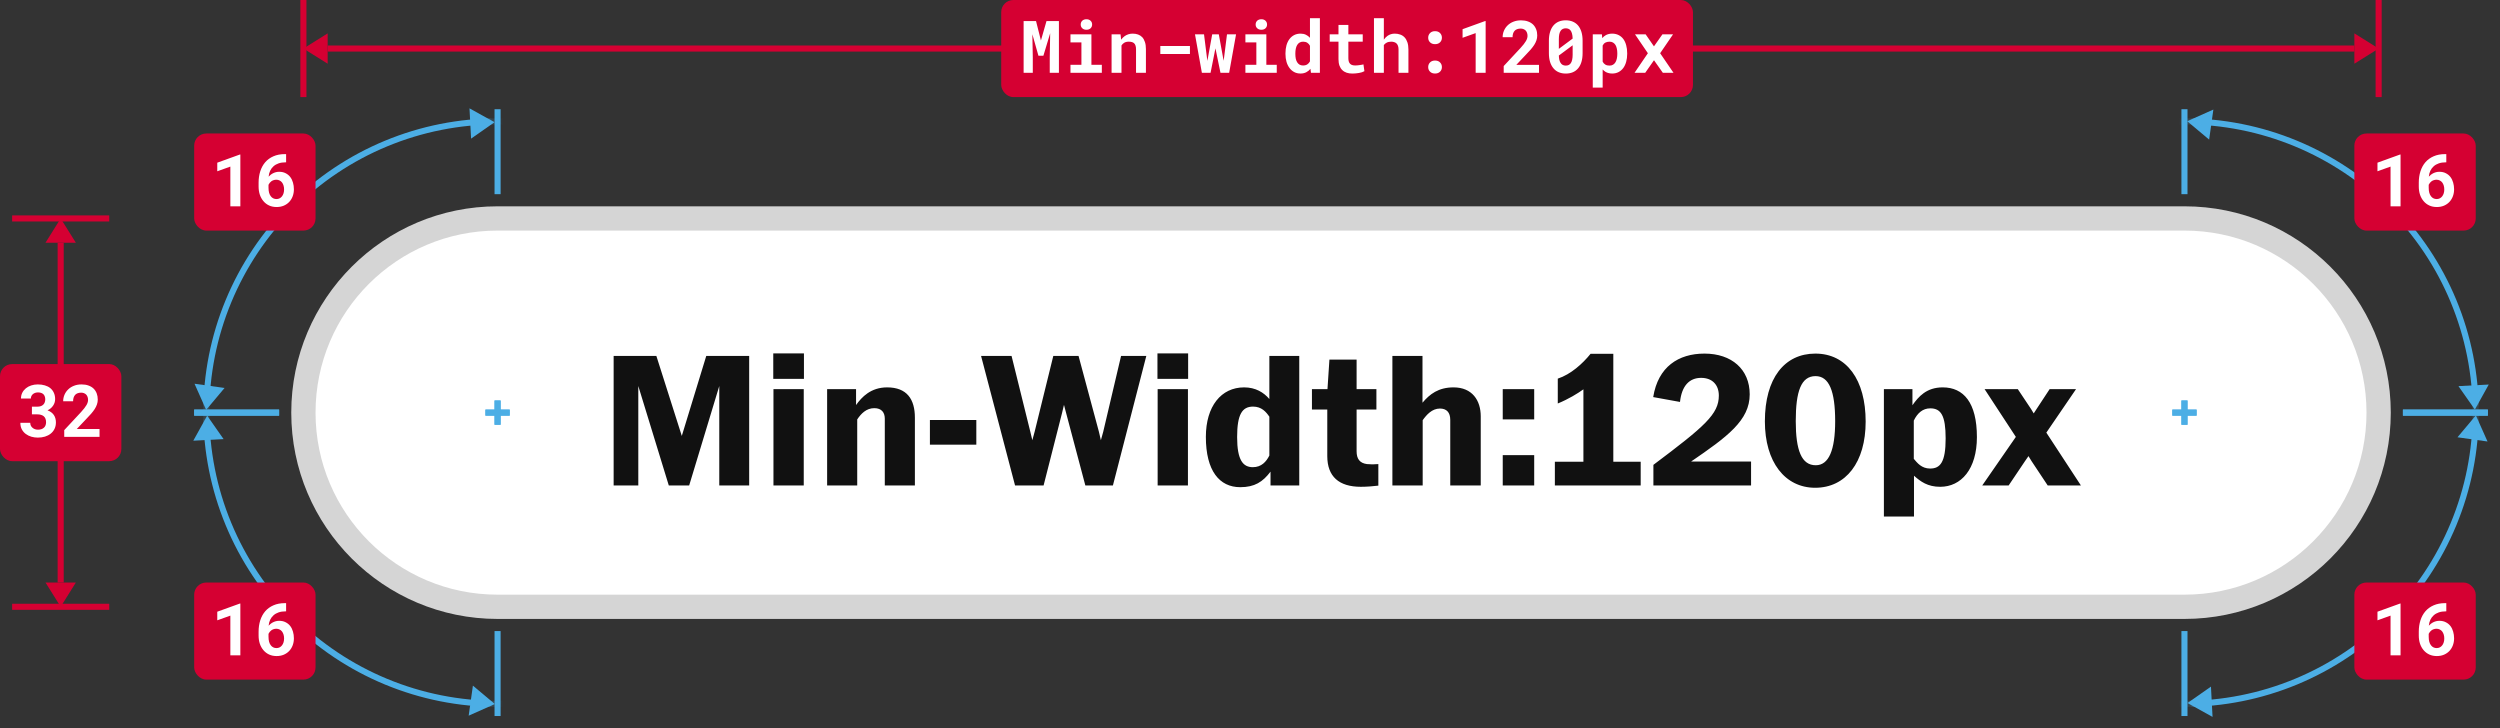 <svg width="206" height="60" viewBox="0 0 206 60" fill="none" xmlns="http://www.w3.org/2000/svg">
<rect x="0" y="0" width="206" height="60" fill="#333333" stroke="none"/>
<path d="M25 34C25 25.163 32.163 18 41 18H180C188.837 18 196 25.163 196 34V34C196 42.837 188.837 50 180 50H41C32.163 50 25 42.837 25 34V34Z" fill="white"/>
<path d="M52.596 40V31.808L55.108 40H56.788L59.268 31.808V40H61.732V29.328H58.196L56.18 35.92L54.084 29.328H50.564V40H52.596ZM66.245 31.216V29.12H63.717V31.216H66.245ZM66.229 40V32.064H63.733V40H66.229ZM70.635 40V34.56C70.955 34.08 71.387 33.632 72.043 33.632C72.651 33.632 72.907 34 72.907 34.496V40H75.387V34.416C75.387 32.896 74.731 31.92 73.099 31.92C71.755 31.92 71.003 32.72 70.539 33.376V32.064H68.155V40H70.635ZM80.449 36.64V34.608H76.625V36.64H80.449ZM85.992 40L87.512 34.032L87.672 33.36L87.848 34.032L89.432 40H91.704L94.456 29.328H92.376L90.904 35.584L90.712 36.272L90.552 35.584L88.872 29.328H86.792L85.256 35.568L85.064 36.272L84.888 35.536L83.352 29.328H80.84L83.64 40H85.992ZM97.902 31.216V29.12H95.374V31.216H97.902ZM97.886 40V32.064H95.39V40H97.886ZM102.195 40.144C103.379 40.144 104.051 39.712 104.691 38.864V40H107.059V29.328H104.595V32.88C104.131 32.336 103.459 31.92 102.515 31.92C100.627 31.92 99.363 33.472 99.363 36C99.363 38.8 100.483 40.144 102.195 40.144ZM103.235 38.496C102.435 38.496 101.939 37.936 101.939 36.016C101.939 34.144 102.355 33.504 103.251 33.504C103.955 33.504 104.323 33.936 104.595 34.336V37.536C104.339 38.048 103.939 38.496 103.235 38.496ZM112.136 40.112C112.632 40.112 113.192 40.064 113.576 40.016V38.24C113.24 38.272 112.936 38.272 112.632 38.24C112.04 38.16 111.784 37.808 111.784 37.184V33.744H113.416V32.064H111.784V29.632H109.544L109.384 32.064H108.104V33.744H109.368V37.584C109.368 39.264 110.328 40.112 112.136 40.112ZM117.229 40V34.624C117.549 34.176 117.997 33.664 118.653 33.664C119.197 33.664 119.501 33.984 119.501 34.592V40H122.013V34.304C122.013 32.992 121.309 31.92 119.773 31.92C118.525 31.92 117.805 32.48 117.213 33.184V29.328H114.733V40H117.229ZM126.418 34.56V32.064H123.826V34.56H126.418ZM126.418 40V37.504H123.826V40H126.418ZM135.193 40V38.048H132.937V29.152H131.065C130.409 29.968 129.433 30.848 128.361 31.2V33.248C129.257 32.88 130.009 32.416 130.473 32.08V38.048H128.121V40H135.193ZM144.288 40V38.032H139.344C142.336 35.984 144.176 34.64 144.176 32.496C144.176 30.432 142.688 29.136 140.448 29.136C138.304 29.136 136.624 30.224 136.224 32.72L138.432 33.12C138.576 31.792 139.2 31.136 140.176 31.136C141.12 31.136 141.632 31.744 141.632 32.592C141.632 34.128 140.48 35.12 136.24 38.304V40H144.288ZM149.57 40.192C152.098 40.192 153.73 38.096 153.73 34.736C153.73 31.296 152.162 29.136 149.586 29.136C147.042 29.136 145.426 31.168 145.426 34.72C145.426 38.08 147.09 40.192 149.57 40.192ZM149.618 38.336C148.45 38.336 147.97 37.12 147.97 34.704C147.97 32.224 148.418 30.992 149.602 30.992C150.722 30.992 151.218 32.24 151.218 34.704C151.218 37.104 150.69 38.336 149.618 38.336ZM159.873 40.112C161.601 40.112 162.897 38.656 162.897 36.016C162.897 33.168 161.793 31.92 160.081 31.92C158.737 31.92 158.081 32.688 157.585 33.392V32.064H155.233V42.56H157.713V39.2C158.257 39.68 158.833 40.112 159.873 40.112ZM159.041 38.608C158.337 38.608 157.985 38.144 157.697 37.808V34.656C158.001 34.032 158.433 33.648 159.057 33.648C159.937 33.648 160.321 34.24 160.321 36.128C160.321 38.096 159.873 38.608 159.041 38.608ZM165.514 40L166.858 38L167.146 37.584L167.402 38L168.73 40H171.466L168.618 35.648L171.066 32.064H168.89L167.818 33.696L167.578 34.064L167.354 33.696L166.266 32.064H163.53L166.106 36L163.338 40H165.514Z" fill="#111111"/>
<path d="M41 19H180V17H41V19ZM180 49H41V51H180V49ZM41 49C32.716 49 26 42.284 26 34H24C24 43.389 31.611 51 41 51V49ZM195 34C195 42.284 188.284 49 180 49V51C189.389 51 197 43.389 197 34H195ZM180 19C188.284 19 195 25.716 195 34H197C197 24.611 189.389 17 180 17V19ZM41 17C31.611 17 24 24.611 24 34H26C26 25.716 32.716 19 41 19V17Z" fill="#D5D5D5"/>
<path d="M25 0V8" stroke="#D50032" stroke-width="0.5"/>
<path d="M196 0V8" stroke="#D50032" stroke-width="0.5"/>
<path d="M196 4L194 5.25L194 2.75L196 4Z" fill="#D50032"/>
<path d="M25 4L27 5.25L27 2.75L25 4Z" fill="#D50032"/>
<path d="M27 4L194 4" stroke="#D50032" stroke-width="0.5"/>
<rect x="82.5" width="57" height="8" rx="1" fill="#D50032"/>
<path d="M85.368 1.734H84.346V6H85.102V4.737L85.066 2.821L85.567 4.594H85.975L86.534 2.742L86.499 4.737V6H87.255V1.734H86.232L85.772 3.337L85.368 1.734ZM88.207 2.83V3.495H89.109V5.338H88.207V6H90.791V5.338H89.933V2.83H88.207ZM89.051 2.019C89.051 2.081 89.061 2.14 89.083 2.194C89.106 2.247 89.139 2.292 89.18 2.329C89.221 2.368 89.269 2.398 89.326 2.42C89.385 2.441 89.449 2.452 89.519 2.452C89.664 2.452 89.778 2.412 89.862 2.332C89.948 2.25 89.991 2.146 89.991 2.019C89.991 1.892 89.948 1.788 89.862 1.708C89.778 1.626 89.664 1.585 89.519 1.585C89.449 1.585 89.385 1.596 89.326 1.617C89.269 1.639 89.221 1.668 89.18 1.705C89.139 1.744 89.106 1.791 89.083 1.846C89.061 1.898 89.051 1.956 89.051 2.019ZM91.594 6H92.411V3.747C92.439 3.704 92.469 3.665 92.502 3.63C92.535 3.595 92.572 3.564 92.613 3.539C92.664 3.504 92.722 3.478 92.786 3.46C92.853 3.442 92.925 3.434 93.003 3.434C93.097 3.434 93.181 3.443 93.255 3.463C93.329 3.48 93.393 3.513 93.445 3.56C93.498 3.606 93.538 3.671 93.565 3.753C93.595 3.833 93.609 3.936 93.609 4.061V6H94.424V4.049C94.424 3.818 94.397 3.623 94.342 3.463C94.289 3.301 94.215 3.168 94.119 3.064C94.022 2.963 93.906 2.889 93.773 2.842C93.641 2.795 93.494 2.771 93.334 2.771C93.209 2.771 93.091 2.789 92.98 2.824C92.868 2.859 92.766 2.91 92.672 2.977C92.617 3.016 92.565 3.06 92.517 3.108C92.468 3.157 92.423 3.211 92.382 3.27L92.332 2.83H91.594V6ZM98.051 4.447V3.788H95.61V4.447H98.051ZM99.035 6H99.75L100.087 4.307L100.151 3.984L100.219 4.307L100.567 6H101.282L101.851 2.83H101.104L100.869 4.699L100.828 5.007L100.772 4.705L100.43 2.83H99.885L99.542 4.714L99.486 5.016L99.448 4.714L99.211 2.83H98.467L99.035 6ZM102.621 2.83V3.495H103.523V5.338H102.621V6H105.205V5.338H104.347V2.83H102.621ZM103.465 2.019C103.465 2.081 103.476 2.14 103.497 2.194C103.521 2.247 103.553 2.292 103.594 2.329C103.635 2.368 103.684 2.398 103.74 2.42C103.799 2.441 103.863 2.452 103.934 2.452C104.078 2.452 104.192 2.412 104.276 2.332C104.362 2.25 104.405 2.146 104.405 2.019C104.405 1.892 104.362 1.788 104.276 1.708C104.192 1.626 104.078 1.585 103.934 1.585C103.863 1.585 103.799 1.596 103.74 1.617C103.684 1.639 103.635 1.668 103.594 1.705C103.553 1.744 103.521 1.791 103.497 1.846C103.476 1.898 103.465 1.956 103.465 2.019ZM105.923 4.392V4.453C105.923 4.684 105.951 4.897 106.008 5.095C106.064 5.29 106.146 5.459 106.254 5.602C106.359 5.744 106.488 5.856 106.641 5.938C106.795 6.019 106.969 6.059 107.162 6.059C107.34 6.059 107.496 6.024 107.631 5.956C107.766 5.888 107.883 5.792 107.982 5.669L108.023 6H108.759V1.5H107.941V3.114C107.844 3.005 107.731 2.921 107.604 2.862C107.479 2.802 107.334 2.771 107.168 2.771C106.971 2.771 106.795 2.811 106.641 2.889C106.488 2.967 106.358 3.077 106.251 3.22C106.144 3.362 106.062 3.533 106.005 3.732C105.95 3.932 105.923 4.151 105.923 4.392ZM106.737 4.453V4.392C106.737 4.259 106.749 4.135 106.772 4.02C106.796 3.902 106.833 3.8 106.884 3.712C106.935 3.626 107 3.559 107.08 3.51C107.162 3.459 107.261 3.434 107.376 3.434C107.515 3.434 107.63 3.464 107.722 3.524C107.813 3.583 107.887 3.666 107.941 3.773V5.057C107.887 5.162 107.812 5.245 107.719 5.306C107.627 5.366 107.511 5.396 107.37 5.396C107.255 5.396 107.157 5.372 107.077 5.323C106.997 5.274 106.932 5.207 106.881 5.121C106.83 5.037 106.793 4.938 106.77 4.825C106.748 4.71 106.737 4.586 106.737 4.453ZM111.105 2.054H110.291V2.83H109.567V3.431H110.291V4.872C110.291 5.081 110.318 5.261 110.373 5.411C110.428 5.56 110.506 5.682 110.607 5.777C110.707 5.875 110.827 5.947 110.968 5.994C111.11 6.039 111.269 6.062 111.442 6.062C111.532 6.062 111.623 6.057 111.715 6.047C111.809 6.039 111.898 6.027 111.984 6.012C112.07 5.996 112.151 5.977 112.228 5.953C112.304 5.928 112.37 5.898 112.427 5.865L112.348 5.306C112.311 5.315 112.266 5.325 112.213 5.335C112.162 5.345 112.107 5.354 112.049 5.361C111.988 5.371 111.925 5.379 111.858 5.385C111.794 5.391 111.73 5.394 111.668 5.394C111.582 5.394 111.504 5.384 111.434 5.364C111.365 5.345 111.307 5.312 111.258 5.265C111.209 5.22 111.171 5.159 111.144 5.083C111.118 5.005 111.105 4.908 111.105 4.793V3.431H112.289V2.83H111.105V2.054ZM114.029 3.267V1.5H113.215V6H114.029V3.712C114.061 3.671 114.095 3.634 114.132 3.601C114.171 3.567 114.214 3.539 114.261 3.516C114.312 3.488 114.368 3.468 114.431 3.454C114.493 3.44 114.561 3.434 114.633 3.434C114.727 3.434 114.811 3.446 114.885 3.472C114.959 3.495 115.022 3.532 115.075 3.583C115.128 3.634 115.168 3.7 115.195 3.782C115.225 3.864 115.239 3.962 115.239 4.075V6H116.054V4.081C116.054 3.849 116.025 3.65 115.969 3.486C115.914 3.32 115.837 3.185 115.737 3.079C115.638 2.974 115.519 2.896 115.38 2.848C115.241 2.797 115.089 2.771 114.923 2.771C114.81 2.771 114.702 2.788 114.601 2.821C114.499 2.854 114.406 2.901 114.322 2.962C114.268 3.001 114.215 3.047 114.164 3.1C114.115 3.15 114.07 3.206 114.029 3.267ZM117.683 5.528C117.683 5.679 117.733 5.805 117.835 5.906C117.937 6.008 118.074 6.059 118.248 6.059C118.42 6.059 118.557 6.009 118.658 5.909C118.762 5.808 118.813 5.681 118.813 5.528C118.813 5.376 118.763 5.248 118.661 5.145C118.562 5.041 118.424 4.989 118.248 4.989C118.07 4.989 117.932 5.042 117.832 5.147C117.732 5.251 117.683 5.378 117.683 5.528ZM117.683 3.108C117.683 3.259 117.733 3.385 117.835 3.486C117.937 3.588 118.074 3.639 118.248 3.639C118.42 3.639 118.557 3.589 118.658 3.489C118.762 3.388 118.813 3.261 118.813 3.108C118.813 2.956 118.763 2.828 118.661 2.725C118.562 2.621 118.424 2.569 118.248 2.569C118.07 2.569 117.932 2.622 117.832 2.728C117.732 2.831 117.683 2.958 117.683 3.108ZM122.417 6V1.734H122.373L120.516 2.405V3.114L121.594 2.728V6H122.417ZM126.814 6V5.347H124.942L125.745 4.497C125.884 4.354 126.01 4.219 126.123 4.09C126.236 3.959 126.334 3.831 126.416 3.706C126.496 3.581 126.558 3.455 126.601 3.328C126.646 3.199 126.668 3.064 126.668 2.924C126.668 2.738 126.639 2.569 126.58 2.417C126.521 2.263 126.437 2.131 126.325 2.021C126.212 1.912 126.071 1.827 125.903 1.767C125.737 1.706 125.546 1.676 125.329 1.676C125.103 1.676 124.896 1.713 124.708 1.787C124.522 1.859 124.364 1.959 124.233 2.086C124.101 2.213 123.998 2.361 123.926 2.531C123.854 2.699 123.817 2.878 123.817 3.067H124.635C124.635 2.952 124.649 2.85 124.679 2.76C124.708 2.67 124.751 2.595 124.808 2.534C124.862 2.476 124.931 2.432 125.013 2.402C125.097 2.371 125.193 2.355 125.303 2.355C125.387 2.355 125.463 2.369 125.531 2.396C125.602 2.424 125.662 2.463 125.713 2.514C125.762 2.566 125.8 2.63 125.827 2.704C125.854 2.778 125.868 2.863 125.868 2.959C125.868 3.023 125.857 3.09 125.836 3.158C125.816 3.227 125.784 3.3 125.739 3.378C125.692 3.458 125.632 3.546 125.558 3.642C125.483 3.737 125.393 3.844 125.285 3.961L123.905 5.443V6H126.814ZM130.406 4.377V3.357C130.406 3.082 130.374 2.84 130.31 2.631C130.245 2.42 130.153 2.243 130.034 2.101C129.913 1.96 129.767 1.854 129.595 1.781C129.423 1.709 129.229 1.673 129.015 1.673C128.802 1.673 128.609 1.709 128.438 1.781C128.268 1.854 128.123 1.96 128.004 2.101C127.883 2.243 127.79 2.42 127.726 2.631C127.661 2.84 127.629 3.082 127.629 3.357V4.377C127.629 4.652 127.661 4.896 127.726 5.106C127.792 5.315 127.886 5.49 128.007 5.631C128.126 5.773 128.271 5.881 128.443 5.953C128.615 6.025 128.808 6.062 129.021 6.062C129.235 6.062 129.429 6.025 129.601 5.953C129.772 5.881 129.918 5.773 130.037 5.631C130.156 5.49 130.247 5.315 130.31 5.106C130.374 4.896 130.406 4.652 130.406 4.377ZM128.449 4.025C128.449 3.965 128.449 3.919 128.449 3.888C128.449 3.856 128.449 3.794 128.449 3.7V3.229C128.449 3.07 128.461 2.934 128.484 2.818C128.51 2.703 128.548 2.609 128.599 2.537C128.646 2.469 128.703 2.418 128.771 2.385C128.842 2.35 128.923 2.332 129.015 2.332C129.097 2.332 129.17 2.346 129.234 2.373C129.301 2.398 129.356 2.438 129.401 2.493C129.46 2.562 129.504 2.653 129.533 2.769C129.564 2.882 129.582 3.019 129.586 3.179L128.449 4.025ZM129.586 4.5C129.586 4.658 129.573 4.796 129.548 4.913C129.524 5.028 129.488 5.123 129.439 5.197C129.393 5.268 129.334 5.32 129.264 5.355C129.193 5.389 129.112 5.405 129.021 5.405C128.921 5.405 128.835 5.386 128.763 5.347C128.69 5.308 128.631 5.248 128.584 5.168C128.543 5.102 128.511 5.019 128.487 4.919C128.466 4.819 128.453 4.705 128.449 4.576L129.586 3.732C129.586 3.789 129.586 3.833 129.586 3.864C129.586 3.894 129.586 3.94 129.586 4.005V4.5ZM131.244 7.219H132.059V5.725C132.096 5.766 132.135 5.803 132.176 5.836C132.217 5.869 132.26 5.899 132.305 5.927C132.381 5.97 132.463 6.002 132.551 6.023C132.641 6.047 132.738 6.059 132.844 6.059C133.043 6.059 133.22 6.018 133.374 5.936C133.528 5.854 133.658 5.74 133.764 5.596C133.867 5.453 133.945 5.283 133.998 5.086C134.053 4.889 134.08 4.675 134.08 4.444V4.383C134.08 4.143 134.053 3.924 133.998 3.727C133.945 3.527 133.866 3.356 133.761 3.214C133.655 3.073 133.525 2.965 133.371 2.889C133.217 2.811 133.039 2.771 132.838 2.771C132.74 2.771 132.648 2.782 132.562 2.804C132.479 2.823 132.401 2.852 132.331 2.889C132.272 2.92 132.218 2.957 132.167 3C132.116 3.041 132.069 3.088 132.026 3.141L131.997 2.83H131.244V7.219ZM133.266 4.383V4.444C133.266 4.575 133.254 4.699 133.23 4.816C133.207 4.932 133.17 5.033 133.119 5.121C133.068 5.209 133.002 5.278 132.92 5.329C132.84 5.38 132.742 5.405 132.627 5.405C132.555 5.405 132.489 5.398 132.431 5.385C132.372 5.369 132.32 5.348 132.275 5.32C132.229 5.291 132.187 5.256 132.149 5.215C132.114 5.174 132.084 5.128 132.059 5.077V3.753C132.086 3.698 132.118 3.65 132.155 3.609C132.194 3.568 132.239 3.534 132.29 3.507C132.335 3.483 132.385 3.466 132.439 3.454C132.494 3.44 132.555 3.434 132.621 3.434C132.736 3.434 132.834 3.458 132.914 3.507C132.996 3.556 133.063 3.622 133.116 3.706C133.167 3.792 133.204 3.894 133.228 4.011C133.253 4.126 133.266 4.25 133.266 4.383ZM136.286 3.82L135.601 2.83H134.725L135.785 4.386L134.684 6H135.565L136.289 4.963L137.019 6H137.897L136.796 4.386L137.859 2.83H136.983L136.286 3.82Z" fill="white"/>
<path d="M9 18L1 18" stroke="#D50032" stroke-width="0.5"/>
<path d="M9 50L1 50" stroke="#D50032" stroke-width="0.5"/>
<path d="M5 50L3.75 48L6.25 48L5 50Z" fill="#D50032"/>
<path d="M5 18L3.75 20L6.25 20L5 18Z" fill="#D50032"/>
<path d="M5 20L5 48" stroke="#D50032" stroke-width="0.5"/>
<rect y="30" width="10" height="8" rx="1" fill="#D50032"/>
<path d="M2.63 33.51V34.143H3.072C3.184 34.143 3.283 34.155 3.371 34.181C3.461 34.206 3.538 34.245 3.603 34.298C3.665 34.351 3.713 34.418 3.746 34.5C3.779 34.582 3.796 34.681 3.796 34.796C3.796 34.888 3.781 34.971 3.752 35.045C3.725 35.119 3.684 35.182 3.629 35.232C3.572 35.289 3.502 35.332 3.418 35.361C3.334 35.391 3.239 35.405 3.134 35.405C3.04 35.405 2.954 35.392 2.876 35.364C2.798 35.335 2.73 35.295 2.674 35.244C2.615 35.195 2.57 35.137 2.539 35.068C2.508 34.998 2.492 34.922 2.492 34.84H1.678C1.678 35.047 1.718 35.227 1.798 35.379C1.88 35.531 1.988 35.657 2.123 35.757C2.258 35.858 2.411 35.935 2.583 35.985C2.757 36.034 2.935 36.059 3.116 36.059C3.327 36.059 3.523 36.031 3.705 35.977C3.889 35.92 4.047 35.838 4.18 35.73C4.312 35.625 4.417 35.494 4.493 35.338C4.569 35.182 4.607 35.004 4.607 34.805C4.607 34.691 4.594 34.584 4.566 34.482C4.539 34.381 4.497 34.287 4.44 34.201C4.384 34.117 4.312 34.042 4.224 33.976C4.138 33.909 4.035 33.855 3.916 33.812C4.018 33.763 4.107 33.705 4.186 33.639C4.264 33.57 4.329 33.496 4.382 33.416C4.435 33.336 4.475 33.252 4.502 33.164C4.529 33.074 4.543 32.983 4.543 32.892C4.543 32.692 4.508 32.518 4.438 32.367C4.369 32.215 4.272 32.087 4.147 31.983C4.022 31.882 3.872 31.806 3.696 31.755C3.521 31.702 3.327 31.676 3.116 31.676C2.921 31.676 2.738 31.704 2.568 31.761C2.4 31.817 2.254 31.896 2.129 31.998C2.004 32.102 1.905 32.225 1.833 32.367C1.763 32.51 1.728 32.668 1.728 32.842H2.542C2.542 32.764 2.558 32.693 2.589 32.631C2.62 32.568 2.663 32.515 2.718 32.47C2.771 32.427 2.832 32.394 2.902 32.37C2.975 32.347 3.052 32.335 3.134 32.335C3.233 32.335 3.32 32.349 3.395 32.376C3.471 32.403 3.533 32.441 3.582 32.49C3.631 32.541 3.667 32.602 3.69 32.672C3.716 32.74 3.729 32.816 3.729 32.9C3.729 32.986 3.716 33.066 3.69 33.141C3.667 33.213 3.631 33.274 3.582 33.325C3.529 33.384 3.46 33.43 3.374 33.463C3.29 33.494 3.189 33.51 3.072 33.51H2.63ZM8.202 36V35.347H6.33L7.133 34.497C7.271 34.355 7.397 34.219 7.511 34.09C7.624 33.959 7.722 33.831 7.804 33.706C7.884 33.581 7.945 33.455 7.988 33.328C8.033 33.199 8.056 33.065 8.056 32.924C8.056 32.738 8.026 32.569 7.968 32.417C7.909 32.263 7.824 32.131 7.713 32.022C7.6 31.912 7.459 31.827 7.291 31.767C7.125 31.706 6.934 31.676 6.717 31.676C6.49 31.676 6.283 31.713 6.096 31.787C5.91 31.859 5.752 31.959 5.621 32.086C5.488 32.213 5.386 32.361 5.313 32.531C5.241 32.699 5.205 32.878 5.205 33.067H6.022C6.022 32.952 6.037 32.85 6.066 32.76C6.096 32.67 6.139 32.595 6.195 32.534C6.25 32.476 6.318 32.432 6.4 32.402C6.484 32.371 6.581 32.355 6.69 32.355C6.774 32.355 6.851 32.369 6.919 32.397C6.989 32.424 7.05 32.463 7.101 32.514C7.149 32.566 7.188 32.63 7.215 32.704C7.242 32.778 7.256 32.863 7.256 32.959C7.256 33.023 7.245 33.09 7.224 33.158C7.204 33.227 7.172 33.3 7.127 33.378C7.08 33.458 7.02 33.546 6.945 33.642C6.871 33.737 6.78 33.844 6.673 33.961L5.293 35.443V36H8.202Z" fill="white"/>
<path d="M16 34L23 34" stroke="#4CAEE5" stroke-width="0.5"/>
<path d="M41 9L41 16" stroke="#4CAEE5" stroke-width="0.5"/>
<path d="M40 34L42 34" stroke="#4CAEE5" stroke-width="0.5"/>
<line x1="41" y1="35" x2="41" y2="33" stroke="#4CAEE5" stroke-width="0.5"/>
<path d="M16.988 33.774L18.504 31.968L16.028 31.62L16.988 33.774Z" fill="#4CAEE5"/>
<path d="M40.749 10.071L38.686 8.927L38.817 11.424L40.749 10.071Z" fill="#4CAEE5"/>
<mask id="mask0" mask-type="alpha" maskUnits="userSpaceOnUse" x="16" y="8" width="25" height="26">
<rect x="16" y="33" width="24" height="24" transform="rotate(-90 16 33)" fill="#C4C4C4"/>
<path d="M16.988 33.774L18.504 31.967L16.028 31.619L16.988 33.774Z" fill="#4CAEE5"/>
<path d="M40.749 10.07L38.686 8.927L38.817 11.423L40.749 10.07Z" fill="#4CAEE5"/>
</mask>
<g mask="url(#mask0)">
<path d="M41 10C44.152 10 47.273 10.621 50.184 11.827C53.096 13.033 55.742 14.801 57.971 17.029C60.199 19.258 61.967 21.904 63.173 24.816C64.379 27.727 65 30.848 65 34C65 37.152 64.379 40.273 63.173 43.184C61.967 46.096 60.199 48.742 57.971 50.971C55.742 53.199 53.096 54.967 50.184 56.173C47.273 57.379 44.152 58 41 58C37.848 58 34.727 57.379 31.816 56.173C28.904 54.967 26.258 53.199 24.029 50.971C21.801 48.742 20.033 46.096 18.827 43.184C17.621 40.273 17 37.152 17 34C17 30.848 17.621 27.727 18.827 24.816C20.033 21.904 21.801 19.258 24.029 17.029C26.258 14.801 28.904 13.033 31.816 11.827C34.727 10.621 37.848 10 41 10L41 10Z" stroke="#4CAEE5" stroke-width="0.5"/>
</g>
<rect x="16" y="11" width="10" height="8" rx="1" fill="#D50032"/>
<path d="M19.805 17V12.734H19.761L17.903 13.405V14.114L18.981 13.727V17H19.805ZM23.575 12.699H23.467C23.113 12.699 22.802 12.759 22.532 12.878C22.263 12.995 22.037 13.158 21.855 13.367C21.674 13.578 21.537 13.828 21.445 14.117C21.354 14.404 21.308 14.717 21.308 15.055V15.368C21.308 15.612 21.342 15.838 21.41 16.045C21.48 16.25 21.58 16.428 21.709 16.578C21.836 16.729 21.991 16.847 22.175 16.933C22.358 17.017 22.564 17.059 22.793 17.059C23.012 17.059 23.209 17.021 23.385 16.947C23.561 16.871 23.71 16.768 23.833 16.637C23.956 16.506 24.051 16.352 24.117 16.174C24.184 15.996 24.217 15.804 24.217 15.597C24.217 15.403 24.191 15.22 24.141 15.046C24.092 14.87 24.017 14.716 23.915 14.583C23.814 14.452 23.686 14.349 23.534 14.273C23.384 14.194 23.207 14.155 23.004 14.155C22.904 14.155 22.811 14.167 22.726 14.19C22.64 14.214 22.561 14.244 22.488 14.281C22.414 14.32 22.348 14.364 22.289 14.413C22.23 14.46 22.179 14.508 22.134 14.557C22.151 14.379 22.193 14.218 22.26 14.073C22.328 13.929 22.421 13.805 22.538 13.701C22.653 13.598 22.793 13.518 22.957 13.461C23.123 13.404 23.314 13.376 23.528 13.376H23.575V12.699ZM22.767 14.809C22.868 14.809 22.958 14.829 23.036 14.87C23.116 14.909 23.184 14.964 23.238 15.034C23.293 15.106 23.335 15.191 23.364 15.289C23.394 15.387 23.408 15.493 23.408 15.608C23.408 15.724 23.394 15.83 23.364 15.928C23.335 16.023 23.293 16.106 23.238 16.177C23.184 16.247 23.117 16.303 23.039 16.344C22.961 16.383 22.874 16.402 22.778 16.402C22.685 16.402 22.598 16.383 22.518 16.344C22.438 16.305 22.368 16.246 22.31 16.168C22.251 16.092 22.205 15.995 22.172 15.878C22.141 15.761 22.125 15.624 22.125 15.468V15.227C22.152 15.169 22.186 15.115 22.225 15.066C22.266 15.018 22.311 14.975 22.359 14.938C22.416 14.896 22.479 14.865 22.547 14.844C22.615 14.82 22.689 14.809 22.767 14.809Z" fill="white"/>
<path d="M41 59L41 52" stroke="#4CAEE5" stroke-width="0.5"/>
<path d="M16 34L23 34" stroke="#4CAEE5" stroke-width="0.5"/>
<path d="M41 35L41 33" stroke="#4CAEE5" stroke-width="0.5"/>
<line x1="42" y1="34" x2="40" y2="34" stroke="#4CAEE5" stroke-width="0.5"/>
<path d="M40.774 58.012L38.967 56.496L38.619 58.972L40.774 58.012Z" fill="#4CAEE5"/>
<path d="M17.071 34.251L15.927 36.314L18.424 36.183L17.071 34.251Z" fill="#4CAEE5"/>
<mask id="mask1" mask-type="alpha" maskUnits="userSpaceOnUse" x="15" y="34" width="26" height="25">
<rect x="40" y="59" width="24" height="24" transform="rotate(180 40 59)" fill="#C4C4C4"/>
<path d="M40.774 58.012L38.968 56.496L38.62 58.972L40.774 58.012Z" fill="#4CAEE5"/>
<path d="M17.071 34.251L15.927 36.314L18.424 36.183L17.071 34.251Z" fill="#4CAEE5"/>
</mask>
<g mask="url(#mask1)">
<path d="M17 34C17 30.848 17.621 27.727 18.827 24.816C20.033 21.904 21.801 19.258 24.029 17.029C26.258 14.801 28.904 13.033 31.816 11.827C34.727 10.621 37.848 10 41 10C44.152 10 47.273 10.621 50.184 11.827C53.096 13.033 55.742 14.801 57.971 17.029C60.199 19.258 61.967 21.904 63.173 24.816C64.379 27.727 65 30.848 65 34C65 37.152 64.379 40.273 63.173 43.184C61.967 46.096 60.199 48.742 57.971 50.971C55.742 53.199 53.096 54.967 50.184 56.173C47.273 57.379 44.152 58 41 58C37.848 58 34.727 57.379 31.816 56.173C28.904 54.967 26.258 53.199 24.029 50.971C21.801 48.742 20.033 46.096 18.827 43.184C17.621 40.273 17 37.152 17 34L17 34Z" stroke="#4CAEE5" stroke-width="0.5"/>
</g>
<rect x="16" y="48" width="10" height="8" rx="1" fill="#D50032"/>
<path d="M19.805 54V49.734H19.761L17.903 50.405V51.114L18.981 50.727V54H19.805ZM23.575 49.699H23.467C23.113 49.699 22.802 49.759 22.532 49.878C22.263 49.995 22.037 50.158 21.855 50.367C21.674 50.578 21.537 50.828 21.445 51.117C21.354 51.404 21.308 51.717 21.308 52.055V52.368C21.308 52.612 21.342 52.838 21.41 53.045C21.48 53.25 21.58 53.428 21.709 53.578C21.836 53.728 21.991 53.847 22.175 53.933C22.358 54.017 22.564 54.059 22.793 54.059C23.012 54.059 23.209 54.022 23.385 53.947C23.561 53.871 23.71 53.768 23.833 53.637C23.956 53.506 24.051 53.352 24.117 53.174C24.184 52.996 24.217 52.804 24.217 52.597C24.217 52.403 24.191 52.22 24.141 52.046C24.092 51.87 24.017 51.716 23.915 51.583C23.814 51.452 23.686 51.349 23.534 51.273C23.384 51.194 23.207 51.155 23.004 51.155C22.904 51.155 22.811 51.167 22.726 51.19C22.64 51.214 22.561 51.244 22.488 51.281C22.414 51.32 22.348 51.364 22.289 51.413C22.23 51.46 22.179 51.508 22.134 51.557C22.151 51.379 22.193 51.218 22.26 51.073C22.328 50.929 22.421 50.805 22.538 50.701C22.653 50.598 22.793 50.518 22.957 50.461C23.123 50.404 23.314 50.376 23.528 50.376H23.575V49.699ZM22.767 51.809C22.868 51.809 22.958 51.829 23.036 51.87C23.116 51.909 23.184 51.964 23.238 52.034C23.293 52.106 23.335 52.191 23.364 52.289C23.394 52.387 23.408 52.493 23.408 52.608C23.408 52.724 23.394 52.83 23.364 52.928C23.335 53.023 23.293 53.106 23.238 53.177C23.184 53.247 23.117 53.303 23.039 53.344C22.961 53.383 22.874 53.402 22.778 53.402C22.685 53.402 22.598 53.383 22.518 53.344C22.438 53.305 22.368 53.246 22.31 53.168C22.251 53.092 22.205 52.995 22.172 52.878C22.141 52.761 22.125 52.624 22.125 52.468V52.227C22.152 52.169 22.186 52.115 22.225 52.066C22.266 52.018 22.311 51.975 22.359 51.938C22.416 51.897 22.479 51.865 22.547 51.844C22.615 51.82 22.689 51.809 22.767 51.809Z" fill="white"/>
<path d="M180 9L180 16" stroke="#4CAEE5" stroke-width="0.5"/>
<path d="M205 34H198" stroke="#4CAEE5" stroke-width="0.5"/>
<path d="M180 33L180 35" stroke="#4CAEE5" stroke-width="0.5"/>
<line x1="179" y1="34" x2="181" y2="34" stroke="#4CAEE5" stroke-width="0.5"/>
<path d="M180.226 9.988L182.033 11.504L182.381 9.028L180.226 9.988Z" fill="#4CAEE5"/>
<path d="M203.929 33.749L205.073 31.686L202.576 31.817L203.929 33.749Z" fill="#4CAEE5"/>
<mask id="mask2" mask-type="alpha" maskUnits="userSpaceOnUse" x="180" y="9" width="26" height="25">
<rect x="181" y="9" width="24" height="24" fill="#C4C4C4"/>
<path d="M180.226 9.988L182.033 11.504L182.381 9.028L180.226 9.988Z" fill="#4CAEE5"/>
<path d="M203.929 33.749L205.073 31.686L202.576 31.817L203.929 33.749Z" fill="#4CAEE5"/>
</mask>
<g mask="url(#mask2)">
<path d="M204 34C204 37.152 203.379 40.273 202.173 43.184C200.967 46.096 199.199 48.742 196.971 50.971C194.742 53.199 192.096 54.967 189.184 56.173C186.273 57.379 183.152 58 180 58C176.848 58 173.727 57.379 170.816 56.173C167.904 54.967 165.258 53.199 163.029 50.971C160.801 48.742 159.033 46.096 157.827 43.184C156.621 40.273 156 37.152 156 34C156 30.848 156.621 27.727 157.827 24.816C159.033 21.904 160.801 19.258 163.029 17.029C165.258 14.801 167.904 13.033 170.816 11.827C173.727 10.621 176.848 10 180 10C183.152 10 186.273 10.621 189.184 11.827C192.096 13.033 194.742 14.801 196.971 17.029C199.199 19.258 200.967 21.904 202.173 24.816C203.379 27.727 204 30.848 204 34L204 34Z" stroke="#4CAEE5" stroke-width="0.5"/>
</g>
<rect x="194" y="11" width="10" height="8" rx="1" fill="#D50032"/>
<path d="M197.805 17V12.734H197.761L195.903 13.405V14.114L196.981 13.727V17H197.805ZM201.575 12.699H201.467C201.113 12.699 200.802 12.759 200.532 12.878C200.263 12.995 200.037 13.158 199.855 13.367C199.674 13.578 199.537 13.828 199.445 14.117C199.354 14.404 199.308 14.717 199.308 15.055V15.368C199.308 15.612 199.342 15.838 199.41 16.045C199.48 16.25 199.58 16.428 199.709 16.578C199.836 16.729 199.991 16.847 200.175 16.933C200.358 17.017 200.564 17.059 200.793 17.059C201.012 17.059 201.209 17.021 201.385 16.947C201.561 16.871 201.71 16.768 201.833 16.637C201.956 16.506 202.051 16.352 202.117 16.174C202.184 15.996 202.217 15.804 202.217 15.597C202.217 15.403 202.191 15.22 202.141 15.046C202.092 14.87 202.017 14.716 201.915 14.583C201.813 14.452 201.687 14.349 201.534 14.273C201.384 14.194 201.207 14.155 201.004 14.155C200.904 14.155 200.812 14.167 200.726 14.19C200.64 14.214 200.561 14.244 200.488 14.281C200.414 14.32 200.348 14.364 200.289 14.413C200.23 14.46 200.179 14.508 200.134 14.557C200.151 14.379 200.193 14.218 200.26 14.073C200.328 13.929 200.421 13.805 200.538 13.701C200.653 13.598 200.793 13.518 200.957 13.461C201.123 13.404 201.313 13.376 201.528 13.376H201.575V12.699ZM200.767 14.809C200.868 14.809 200.958 14.829 201.036 14.87C201.116 14.909 201.184 14.964 201.238 15.034C201.293 15.106 201.335 15.191 201.364 15.289C201.394 15.387 201.408 15.493 201.408 15.608C201.408 15.724 201.394 15.83 201.364 15.928C201.335 16.023 201.293 16.106 201.238 16.177C201.184 16.247 201.117 16.303 201.039 16.344C200.961 16.383 200.874 16.402 200.778 16.402C200.685 16.402 200.598 16.383 200.518 16.344C200.438 16.305 200.368 16.246 200.31 16.168C200.251 16.092 200.205 15.995 200.172 15.878C200.141 15.761 200.125 15.624 200.125 15.468V15.227C200.152 15.169 200.186 15.115 200.225 15.066C200.266 15.018 200.311 14.975 200.359 14.938C200.416 14.896 200.479 14.865 200.547 14.844C200.615 14.82 200.688 14.809 200.767 14.809Z" fill="white"/>
<path d="M205 34L198 34" stroke="#4CAEE5" stroke-width="0.5"/>
<path d="M180 59L180 52" stroke="#4CAEE5" stroke-width="0.5"/>
<path d="M181 34L179 34" stroke="#4CAEE5" stroke-width="0.5"/>
<line x1="180" y1="33" x2="180" y2="35" stroke="#4CAEE5" stroke-width="0.5"/>
<path d="M204.012 34.226L202.496 36.032L204.972 36.38L204.012 34.226Z" fill="#4CAEE5"/>
<path d="M180.251 57.929L182.314 59.073L182.183 56.576L180.251 57.929Z" fill="#4CAEE5"/>
<mask id="mask3" mask-type="alpha" maskUnits="userSpaceOnUse" x="180" y="34" width="25" height="26">
<rect x="205" y="35" width="24" height="24" transform="rotate(90 205 35)" fill="#C4C4C4"/>
<path d="M204.012 34.226L202.496 36.033L204.972 36.381L204.012 34.226Z" fill="#4CAEE5"/>
<path d="M180.251 57.93L182.314 59.073L182.183 56.577L180.251 57.93Z" fill="#4CAEE5"/>
</mask>
<g mask="url(#mask3)">
<path d="M180 58C176.848 58 173.727 57.379 170.816 56.173C167.904 54.967 165.258 53.199 163.029 50.971C160.801 48.742 159.033 46.096 157.827 43.184C156.621 40.273 156 37.152 156 34C156 30.848 156.621 27.727 157.827 24.816C159.033 21.904 160.801 19.258 163.029 17.029C165.258 14.801 167.904 13.033 170.816 11.827C173.727 10.621 176.848 10 180 10C183.152 10 186.273 10.621 189.184 11.827C192.096 13.033 194.742 14.801 196.971 17.029C199.199 19.258 200.967 21.904 202.173 24.816C203.379 27.727 204 30.848 204 34C204 37.152 203.379 40.273 202.173 43.184C200.967 46.096 199.199 48.742 196.971 50.971C194.742 53.199 192.096 54.967 189.184 56.173C186.273 57.379 183.152 58 180 58L180 58Z" stroke="#4CAEE5" stroke-width="0.5"/>
</g>
<rect x="194" y="48" width="10" height="8" rx="1" fill="#D50032"/>
<path d="M197.805 54V49.734H197.761L195.903 50.405V51.114L196.981 50.727V54H197.805ZM201.575 49.699H201.467C201.113 49.699 200.802 49.759 200.532 49.878C200.263 49.995 200.037 50.158 199.855 50.367C199.674 50.578 199.537 50.828 199.445 51.117C199.354 51.404 199.308 51.717 199.308 52.055V52.368C199.308 52.612 199.342 52.838 199.41 53.045C199.48 53.25 199.58 53.428 199.709 53.578C199.836 53.728 199.991 53.847 200.175 53.933C200.358 54.017 200.564 54.059 200.793 54.059C201.012 54.059 201.209 54.022 201.385 53.947C201.561 53.871 201.71 53.768 201.833 53.637C201.956 53.506 202.051 53.352 202.117 53.174C202.184 52.996 202.217 52.804 202.217 52.597C202.217 52.403 202.191 52.22 202.141 52.046C202.092 51.87 202.017 51.716 201.915 51.583C201.813 51.452 201.687 51.349 201.534 51.273C201.384 51.194 201.207 51.155 201.004 51.155C200.904 51.155 200.812 51.167 200.726 51.19C200.64 51.214 200.561 51.244 200.488 51.281C200.414 51.32 200.348 51.364 200.289 51.413C200.23 51.46 200.179 51.508 200.134 51.557C200.151 51.379 200.193 51.218 200.26 51.073C200.328 50.929 200.421 50.805 200.538 50.701C200.653 50.598 200.793 50.518 200.957 50.461C201.123 50.404 201.313 50.376 201.528 50.376H201.575V49.699ZM200.767 51.809C200.868 51.809 200.958 51.829 201.036 51.87C201.116 51.909 201.184 51.964 201.238 52.034C201.293 52.106 201.335 52.191 201.364 52.289C201.394 52.387 201.408 52.493 201.408 52.608C201.408 52.724 201.394 52.83 201.364 52.928C201.335 53.023 201.293 53.106 201.238 53.177C201.184 53.247 201.117 53.303 201.039 53.344C200.961 53.383 200.874 53.402 200.778 53.402C200.685 53.402 200.598 53.383 200.518 53.344C200.438 53.305 200.368 53.246 200.31 53.168C200.251 53.092 200.205 52.995 200.172 52.878C200.141 52.761 200.125 52.624 200.125 52.468V52.227C200.152 52.169 200.186 52.115 200.225 52.066C200.266 52.018 200.311 51.975 200.359 51.938C200.416 51.897 200.479 51.865 200.547 51.844C200.615 51.82 200.688 51.809 200.767 51.809Z" fill="white"/>
</svg>

